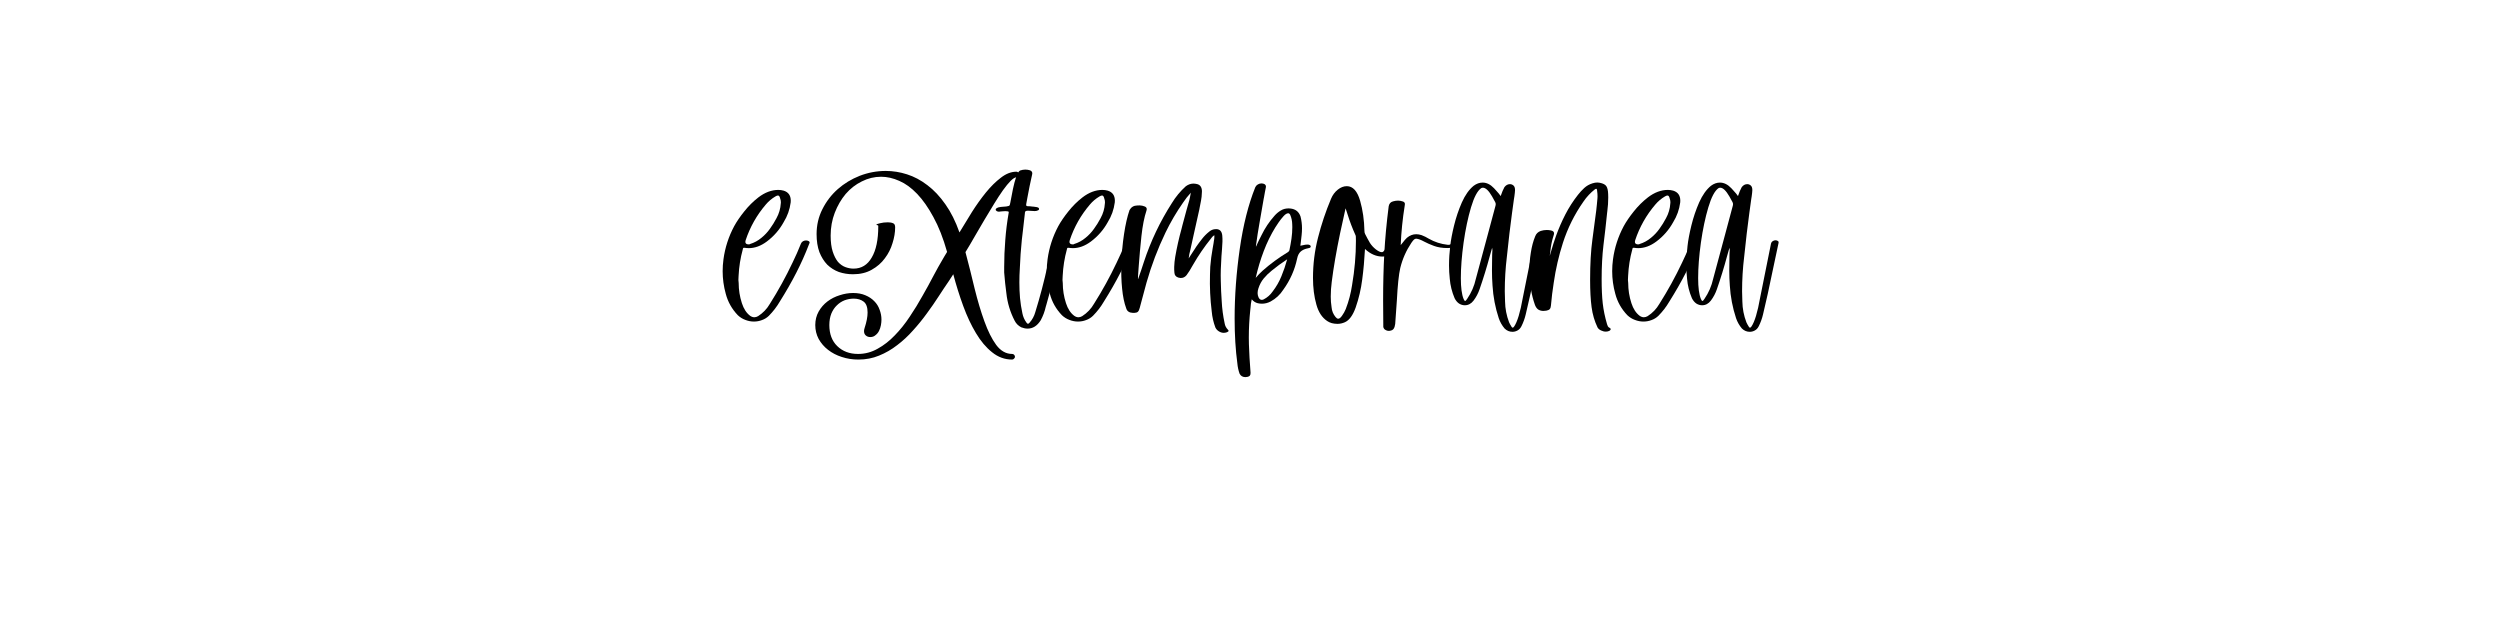 <?xml version="1.0" encoding="UTF-8" standalone="no"?>
<svg
   xmlns:dc="http://purl.org/dc/elements/1.1/"
   xmlns:cc="http://creativecommons.org/ns#"
   xmlns:rdf="http://www.w3.org/1999/02/22-rdf-syntax-ns#"
   xmlns:svg="http://www.w3.org/2000/svg"
   xmlns="http://www.w3.org/2000/svg"
   id="svg16"
   width="800px"
   version="1.1"
   height="200px">
  <defs
     id="defs4">
    <style
       id="style2"
       type="text/css"><![CDATA[    
     @font-face {font-family:Winter Cloud;
     src: url('/Users/francesco/Repos/write-logos/src/fonts/Winter_Cloud.ttf');}
     @font-face {font-family:Forgiven Script;
     src: url('/Users/francesco/Repos/write-logos/src/fonts/Forgiven_Script_-_TTF.ttf');}
     ]]></style>
  </defs>
  <g
     id="g14"
     style="font-size:60px">
    <g
       style="text-anchor:middle"
       id="text12"
       aria-label="eXtemporanea">
      <path
         id="path22"
         style="font-family:'Winter Cloud'"
         d="m 239.453,78.203 q 0.352,0 0.439,-0.029 0.088,-0.059 0.117,-0.088 2.021,-0.615 3.662,-1.992 1.553,-1.26 2.695,-2.871 1.172,-1.611 2.109,-3.398 1.23,-2.227 1.377,-4.746 l 0.029,-0.352 q 0,-0.645 -0.234,-1.23 -0.205,-0.938 -0.703,-0.938 -0.322,0 -0.85,0.322 -1.729,1.025 -3.018,2.549 -4.365,5.098 -6.475,11.455 -0.088,0.264 -0.088,0.498 0,0.762 0.938,0.82 z m 1.816,24.697 q -1.406,0 -2.754,-0.527 -1.348,-0.498 -2.402,-1.494 -2.842,-2.959 -3.867,-6.855 -0.996,-3.574 -0.996,-7.236 0,-1.904 0.264,-3.838 0.762,-5.596 3.428,-10.576 1.201,-2.197 3.223,-4.717 2.021,-2.549 4.512,-4.482 3.135,-2.402 6.387,-2.402 0.85,0 1.699,0.234 2.285,0.703 2.285,3.223 l -0.029,0.557 q -0.439,3.398 -2.256,6.328 -2.021,3.662 -5.391,6.182 -2.842,2.109 -5.742,2.109 -0.674,0 -1.406,-0.117 h -0.117 q -0.234,0 -0.293,0.117 -0.059,0.088 -0.088,0.205 0,0.088 -0.029,0.176 -1.143,4.16 -1.348,8.496 l -0.059,1.318 q 0,0.469 0.088,0.967 0,3.281 1.025,6.445 0.879,2.725 2.637,4.043 0.674,0.469 1.348,0.469 0.586,0 1.201,-0.352 2.373,-1.523 3.779,-3.955 4.043,-6.387 7.266,-13.213 1.465,-2.988 2.666,-6.035 0.205,-0.498 0.645,-0.762 0.469,-0.264 0.996,-0.264 0.469,0 0.879,0.234 0.264,0.176 0.264,0.381 0,0.205 -0.117,0.41 -0.117,0.205 -0.176,0.439 -3.281,8.613 -9.258,18.105 -1.436,2.461 -3.486,4.541 -0.967,0.938 -2.227,1.377 -1.23,0.469 -2.549,0.469 z" />
      <path
         id="path24"
         style="font-family:'Forgiven Script'"
         d="m 265.808,75.4 q 0,3.06 0.66,5.1 0.66,2.04 1.68,3.3 1.08,1.2 2.4,1.68 1.32,0.48 2.58,0.48 3.78,0 5.82,-3.54 2.1,-3.54 2.1,-10.02 0,-0.3 -0.12,-0.3 -0.48,-0.06 -0.48,-0.18 0,-0.24 1.14,-0.48 1.14,-0.3 2.52,-0.3 1.02,0 1.68,0.3 0.66,0.24 0.66,1.32 0,2.4 -0.84,5.04 -0.78,2.64 -2.46,4.86 -1.62,2.22 -4.2,3.66 -2.52,1.44 -6,1.44 -2.34,0 -4.5,-0.72 -2.1,-0.78 -3.72,-2.34 -1.56,-1.62 -2.52,-4.02 -0.9,-2.46 -0.9,-5.76 0,-4.32 1.86,-7.98 1.86,-3.72 4.92,-6.42 3.06,-2.7 7.02,-4.26 4.02,-1.56 8.34,-1.56 3.42,0 6.78,1.08 3.42,1.08 6.54,3.48 3.12,2.34 5.76,6.12 2.64,3.72 4.5,9 1.86,-3.06 3.96,-6.48 2.16,-3.42 4.5,-6.3 2.34,-2.88 4.8,-4.74 2.46,-1.92 4.98,-1.92 0.36,0 0.6,0.3 0.3,0.24 0.3,0.6 0,0.42 -0.3,0.66 -0.24,0.24 -0.6,0.24 -0.72,0 -1.86,1.14 -1.08,1.08 -2.46,3 -1.32,1.86 -2.82,4.32 -1.5,2.46 -3.12,5.16 -1.56,2.64 -3.12,5.34 -1.5,2.64 -2.94,4.98 1.56,5.88 2.94,11.7 1.44,5.82 3.12,10.44 1.68,4.68 3.78,7.56 2.16,2.88 5.1,2.88 0.36,0 0.6,0.24 0.3,0.3 0.3,0.66 0,0.36 -0.3,0.6 -0.24,0.3 -0.6,0.3 -3.54,0 -6.42,-2.34 -2.88,-2.28 -5.16,-6.12 -2.28,-3.78 -4.08,-8.7 -1.8,-4.92 -3.18,-10.14 -0.42,0.66 -0.78,1.2 -0.36,0.54 -0.66,1.02 -1.5,2.16 -3.24,4.86 -1.74,2.7 -3.78,5.46 -2.04,2.82 -4.44,5.46 -2.34,2.64 -5.04,4.68 -2.7,2.1 -5.82,3.36 -3.06,1.26 -6.6,1.26 -2.82,0 -5.34,-0.84 -2.46,-0.78 -4.38,-2.28 -1.86,-1.44 -3,-3.48 -1.08,-2.04 -1.08,-4.44 0,-2.4 1.08,-4.32 1.08,-1.92 2.82,-3.24 1.74,-1.32 3.9,-1.98 2.16,-0.72 4.32,-0.72 2.22,0 3.9,0.72 1.74,0.72 2.88,1.92 1.14,1.14 1.68,2.7 0.6,1.56 0.6,3.18 0,0.84 -0.18,1.8 -0.18,0.96 -0.6,1.8 -0.42,0.84 -1.14,1.38 -0.66,0.6 -1.68,0.6 -0.84,0 -1.44,-0.54 -0.54,-0.48 -0.54,-1.38 0,-0.42 0.18,-0.96 0.96,-2.94 0.96,-4.98 0,-2.52 -1.26,-3.48 -1.26,-0.96 -3.18,-0.96 -1.5,0 -2.94,0.54 -1.38,0.54 -2.46,1.62 -1.08,1.02 -1.74,2.58 -0.66,1.62 -0.66,3.72 0,4.26 2.52,6.72 2.58,2.52 6.66,2.52 3.36,0 6.3,-1.68 2.94,-1.62 5.46,-4.26 2.58,-2.64 4.8,-6 2.22,-3.3 4.08,-6.66 1.92,-3.36 3.48,-6.36 1.62,-3.06 2.88,-5.16 0.3,-0.54 0.66,-1.14 0.42,-0.66 0.84,-1.38 -1.86,-6.6 -4.38,-11.16 -2.46,-4.56 -5.22,-7.44 -2.76,-2.88 -5.7,-4.14 -2.94,-1.32 -5.82,-1.32 -3.24,0 -6.18,1.5 -2.94,1.44 -5.16,4.02 -2.16,2.58 -3.48,6 -1.32,3.42 -1.32,7.32 z" />
      <path
         id="path26"
         style="font-family:'Winter Cloud'"
         d="M 321.338,87.197 V 85.469 q 0,-4.307 0.352,-8.643 0.322,-4.365 1.084,-8.701 0.029,-0.117 0.029,-0.176 0,-0.088 -0.029,-0.146 -0.029,-0.146 -0.352,-0.176 -0.322,-0.059 -0.732,-0.059 -0.498,0 -0.967,0.059 -0.469,0.029 -0.615,0.059 -0.234,0.059 -0.439,0.059 -0.439,0 -0.732,-0.205 -0.322,-0.205 -0.322,-0.469 0,-0.264 0.381,-0.498 0.352,-0.234 1.23,-0.352 l 0.703,-0.059 q 0.527,-0.029 1.055,-0.088 0.088,0 0.176,-0.029 0.439,-0.059 0.645,-0.146 0.234,-0.088 0.322,-0.293 0.088,-0.234 0.176,-0.762 0.059,-0.322 0.176,-0.908 0.234,-1.406 0.674,-3.486 0.439,-2.109 1.025,-3.838 0.586,-1.729 1.26,-2.051 0.85,-0.293 1.67,-0.293 0.762,0 1.494,0.234 0.732,0.293 0.732,0.967 0,0.176 -0.059,0.41 -0.82,3.604 -1.465,7.148 -0.205,1.084 -0.41,2.227 -0.029,0.176 -0.029,0.322 0,0.41 0.527,0.41 0.732,0 1.465,0.117 0.234,0 0.439,0.029 0.498,0.029 0.967,0.146 h 0.059 q 0.234,0.059 0.439,0.176 0.234,0.117 0.234,0.439 -0.029,0.234 -0.205,0.352 -0.146,0.088 -0.352,0.146 -0.059,0.029 -0.146,0.059 -0.322,0.088 -0.762,0.088 -0.498,0 -1.055,-0.059 -0.557,-0.059 -0.996,-0.059 -0.381,0 -0.645,0.088 -0.234,0.059 -0.293,0.293 -0.088,0.176 -0.088,0.498 -0.322,2.725 -0.615,5.42 l -0.352,2.988 q -0.469,4.57 -0.645,9.17 -0.146,2.256 -0.146,4.512 0,2.49 0.205,4.951 0.234,2.461 0.762,4.922 0.322,1.641 1.318,2.988 0.234,0.352 0.469,0.352 0.205,0 0.439,-0.264 1.377,-1.523 1.904,-3.457 2.285,-7.383 3.926,-14.912 0.205,-0.967 0.439,-1.904 l 0.293,-1.172 q 0.439,-1.934 0.967,-3.809 0.146,-0.439 0.41,-0.586 0.293,-0.146 0.645,-0.205 h 0.059 q 0.205,-0.029 0.41,-0.029 0.645,0 1.172,0.41 0.059,0.059 0.059,0.117 0.029,0.029 0.029,0.088 0,0.117 -0.059,0.234 0,0.059 -0.029,0.117 -0.703,2.871 -1.348,5.713 -1.494,6.768 -3.398,13.447 -0.117,0.381 -0.234,0.791 -0.498,2.256 -1.611,4.307 -1.67,2.666 -4.189,2.666 -0.967,0 -2.021,-0.41 -1.436,-0.732 -2.139,-2.139 -2.139,-4.131 -2.637,-8.76 -0.439,-3.223 -0.703,-6.65 z" />
      <path
         id="path28"
         style="font-family:'Winter Cloud'"
         d="m 343.164,78.203 q 0.352,0 0.439,-0.029 0.088,-0.059 0.117,-0.088 2.021,-0.615 3.662,-1.992 1.553,-1.26 2.695,-2.871 1.172,-1.611 2.109,-3.398 1.23,-2.227 1.377,-4.746 l 0.029,-0.352 q 0,-0.645 -0.234,-1.23 -0.205,-0.938 -0.703,-0.938 -0.322,0 -0.85,0.322 -1.729,1.025 -3.018,2.549 -4.365,5.098 -6.475,11.455 -0.088,0.264 -0.088,0.498 0,0.762 0.938,0.82 z m 1.816,24.697 q -1.406,0 -2.754,-0.527 -1.348,-0.498 -2.402,-1.494 -2.842,-2.959 -3.867,-6.855 -0.996,-3.574 -0.996,-7.236 0,-1.904 0.264,-3.838 0.762,-5.596 3.428,-10.576 1.201,-2.197 3.223,-4.717 2.021,-2.549 4.512,-4.482 3.135,-2.402 6.387,-2.402 0.85,0 1.699,0.234 2.285,0.703 2.285,3.223 l -0.029,0.557 q -0.439,3.398 -2.256,6.328 -2.021,3.662 -5.391,6.182 -2.842,2.109 -5.742,2.109 -0.674,0 -1.406,-0.117 h -0.117 q -0.234,0 -0.293,0.117 -0.059,0.088 -0.088,0.205 0,0.088 -0.029,0.176 -1.143,4.16 -1.348,8.496 L 340,89.6 q 0,0.469 0.088,0.967 0,3.281 1.025,6.445 0.879,2.725 2.637,4.043 0.674,0.469 1.348,0.469 0.586,0 1.201,-0.352 2.373,-1.523 3.779,-3.955 4.043,-6.387 7.266,-13.213 1.465,-2.988 2.666,-6.035 0.205,-0.498 0.645,-0.762 0.469,-0.264 0.996,-0.264 0.469,0 0.879,0.234 0.264,0.176 0.264,0.381 0,0.205 -0.117,0.41 -0.117,0.205 -0.176,0.439 -3.281,8.613 -9.258,18.105 -1.436,2.461 -3.486,4.541 -0.967,0.938 -2.227,1.377 -1.23,0.469 -2.549,0.469 z" />
      <path
         id="path30"
         style="font-family:'Winter Cloud'"
         d="m 364.199,89.277 q 0.967,-2.695 1.846,-5.449 3.281,-9.99 8.936,-18.809 1.846,-3.047 4.482,-5.42 1.201,-0.879 2.52,-0.85 0.586,0.029 1.172,0.176 1.406,0.41 1.465,2.227 l -0.029,0.586 q -0.029,1.23 -0.264,2.461 -0.205,1.23 -0.469,2.402 l -0.059,0.352 q -0.938,4.248 -1.904,8.525 l -0.938,4.248 q 0,0.059 -0.029,0.146 -0.381,1.348 -0.557,2.812 l 0.469,-0.732 q 0.85,-1.377 1.758,-2.695 0.059,-0.088 0.117,-0.205 0.938,-1.348 1.934,-2.607 0.996,-1.289 2.285,-2.314 0.732,-0.615 1.582,-0.762 0.381,-0.059 0.703,-0.059 1.699,0.059 1.904,2.051 0.088,0.996 0.059,1.963 -0.029,1.26 -0.146,2.49 -0.117,1.113 -0.176,2.227 -0.146,2.109 -0.205,4.219 -0.059,1.846 0,3.662 0.059,3.252 0.293,6.475 0.176,3.545 0.938,7.061 0.176,1.143 1.055,2.051 0.205,0.205 0.205,0.352 0,0.146 -0.176,0.264 -0.176,0.117 -0.381,0.205 -0.527,0.176 -1.055,0.176 -0.791,-0.029 -1.523,-0.498 -0.703,-0.439 -1.084,-1.201 -0.938,-2.49 -1.172,-5.127 -0.732,-5.889 -0.557,-11.836 0.029,-1.26 0.088,-2.52 0.234,-2.93 0.762,-5.83 0.146,-0.85 0.293,-1.67 0.029,-0.322 0.088,-0.645 0.146,-0.645 0.176,-1.348 0,-0.293 -0.029,-0.586 -0.586,0.41 -0.938,0.908 -0.059,0.088 -0.146,0.205 -3.164,3.926 -5.654,8.262 -0.205,0.322 -0.381,0.645 -0.762,1.436 -1.758,2.783 -0.762,0.938 -1.904,0.908 -0.322,-0.029 -0.674,-0.117 -1.26,-0.352 -1.318,-1.641 -0.088,-0.908 -0.059,-1.816 0.059,-1.611 0.322,-3.164 0.791,-4.57 2.021,-8.994 0.146,-0.586 0.293,-1.172 0.645,-2.402 1.289,-4.775 l 0.938,-3.311 q 0.117,-0.527 0.234,-1.113 0.088,-0.557 0.234,-1.201 -1.465,1.611 -2.461,3.135 -3.223,4.6 -5.654,9.639 -3.721,7.734 -6.064,15.967 -1.025,3.662 -1.963,7.295 l -0.205,0.791 q -0.234,0.938 -0.615,1.289 -0.352,0.322 -1.113,0.352 -0.234,0 -0.469,0 -1.729,-0.059 -2.139,-1.436 -0.967,-2.607 -1.318,-6.328 -0.381,-3.75 -0.234,-7.852 0.146,-4.951 0.85,-9.609 0.703,-4.658 1.758,-7.676 0.82,-1.436 2.432,-1.465 0.41,-0.059 0.85,-0.029 0.791,0.029 1.523,0.322 0.732,0.264 0.703,0.908 0,0.205 -0.088,0.439 -1.055,3.135 -1.611,8.145 -0.527,5.01 -0.85,9.434 -0.117,1.816 -0.234,3.223 l -0.029,1.084 z" />
      <path
         id="path32"
         style="font-family:'Winter Cloud'"
         d="m 411.895,82.979 q -2.637,1.729 -4.922,3.604 -1.436,1.143 -2.578,2.52 -1.113,1.348 -1.699,3.164 -0.264,0.762 -0.264,1.523 0,0.674 0.293,1.348 0.381,0.82 1.055,0.82 0.264,0 0.586,-0.146 1.758,-0.908 2.871,-2.52 1.758,-2.285 2.812,-4.893 1.084,-2.607 1.846,-5.42 z m -10.078,5.947 q 1.113,-1.318 2.197,-2.285 3.779,-3.34 8.057,-5.918 0.205,-0.146 0.352,-0.293 0.146,-0.176 0.205,-0.439 0.381,-1.816 0.645,-3.633 0.264,-1.846 0.264,-3.691 0,-0.439 -0.029,-0.908 -0.029,-1.582 -0.645,-3.018 -0.264,-0.498 -0.645,-0.498 -0.645,0 -1.494,0.938 -0.85,0.938 -1.553,1.963 -0.703,0.996 -0.967,1.465 -0.029,0 -0.029,0.029 -2.256,3.662 -3.779,7.705 -1.553,4.072 -2.578,8.584 z m 0.088,-9.961 q 0.85,-1.934 1.758,-3.662 1.67,-3.457 4.189,-6.27 0.908,-1.025 1.992,-1.67 1.084,-0.674 2.49,-0.674 0.264,0 0.527,0.029 2.52,0.234 3.311,2.578 0.469,1.875 0.469,3.75 0,1.084 -0.117,2.168 -0.088,1.143 -0.264,2.314 -0.088,0.527 -0.146,1.113 0.703,-0.117 1.406,-0.293 0.176,-0.059 0.352,-0.059 h 0.117 q 0.205,-0.029 0.439,-0.029 0.322,0 0.615,0.117 0.293,0.088 0.381,0.41 v 0.117 q 0,0.293 -0.322,0.41 -0.322,0.117 -0.674,0.176 -0.088,0 -0.176,0.029 -1.289,0.293 -2.08,1.025 -0.791,0.732 -1.084,2.168 -1.143,5.449 -4.453,10.02 -1.523,2.373 -4.043,3.75 -1.348,0.703 -2.783,0.703 -0.645,0 -1.289,-0.146 -1.143,-0.264 -1.963,-1.26 -0.322,1.348 -0.381,2.637 -0.059,0.381 -0.088,0.791 -0.469,4.395 -0.469,8.818 0,1.025 0.029,2.08 0.146,4.395 0.498,8.76 0.029,0.264 0.029,0.469 0,0.615 -0.234,0.879 -0.205,0.264 -0.732,0.381 -0.352,0.088 -0.674,0.088 -1.318,0 -1.875,-1.113 -0.557,-1.582 -0.703,-3.223 -0.879,-6.504 -0.879,-14.443 0,-10.811 1.641,-22.266 1.641,-11.455 4.98,-19.746 0.264,-0.557 0.82,-0.879 0.557,-0.322 1.172,-0.322 0.557,0 1.055,0.293 0.352,0.293 0.352,0.674 0,0.146 -0.029,0.322 -0.117,0.732 -0.293,1.465 l -0.293,1.641 -0.117,0.586 q -0.703,3.779 -1.318,7.588 -0.645,3.633 -1.143,7.324 z" />
      <path
         id="path34"
         style="font-family:'Winter Cloud'"
         d="m 428.213,101.992 q 0.586,0 1.26,-0.996 0.703,-0.967 1.172,-2.109 1.436,-3.721 2.021,-7.676 1.23,-7.207 1.23,-14.121 l -0.029,-1.348 q 0,-0.322 -0.176,-0.645 -1.406,-3.105 -2.402,-6.299 l -0.703,-2.139 -1.758,7.998 q -1.816,8.701 -2.666,15.498 -0.322,2.402 -0.322,4.775 0,1.699 0.264,3.398 0.146,1.758 1.289,3.135 0.439,0.527 0.82,0.527 z m -0.234,1.641 q -1.963,0 -3.281,-0.908 -2.461,-1.641 -3.457,-5.273 -1.084,-3.809 -1.084,-8.496 0,-6.65 1.611,-12.92 1.582,-6.27 4.16,-12.422 0.762,-1.816 2.168,-2.93 1.406,-1.113 2.871,-1.113 2.93,0 4.277,4.688 1.26,4.395 1.377,9.668 0,0.527 0.205,0.938 0.732,1.465 1.553,2.871 0.732,1.143 1.875,2.051 1.172,0.908 1.934,0.908 0.352,0 0.703,-0.41 0.352,-0.41 0.996,-1.699 0.645,-1.113 1.699,-1.113 0.41,0 0.82,0.176 0.41,0.146 0.41,0.498 0,0.146 -0.088,0.352 -0.879,2.109 -1.934,2.871 -1.025,0.732 -2.402,0.732 -2.988,0 -5.596,-2.432 -0.264,5.068 -0.879,9.727 -0.586,4.658 -2.109,9.023 -1.348,3.75 -3.428,4.688 -1.172,0.527 -2.402,0.527 z" />
      <path
         id="path36"
         style="font-family:'Winter Cloud'"
         d="m 444.414,105.889 q -0.586,0 -1.084,-0.322 -0.527,-0.293 -0.674,-0.938 -0.059,-4.482 -0.059,-8.467 0,-8.086 0.381,-15.117 0.381,-7.031 1.406,-15.059 0.234,-1.26 1.406,-1.553 0.791,-0.234 1.582,-0.234 0.703,0 1.406,0.234 0.791,0.205 0.791,0.85 0,0.234 -0.059,0.498 -1.025,6.416 -1.289,12.656 0.41,-0.469 0.762,-0.938 0.557,-0.762 1.23,-1.406 1.377,-1.143 2.959,-1.143 0.85,0 1.729,0.293 1.23,0.469 2.314,1.143 2.783,1.582 5.947,1.934 l 0.322,0.029 q 0.791,0 1.377,-0.674 0.586,-0.527 1.348,-0.527 0.322,0 0.645,0.117 0.352,0.117 0.352,0.322 0,0.176 -0.176,0.41 -0.967,1.201 -2.49,1.318 -0.732,0.059 -1.406,0.059 -2.402,0 -4.248,-0.674 -1.816,-0.674 -3.135,-1.377 -1.553,-0.85 -2.52,-0.938 h -0.088 q -0.322,0 -0.645,0.264 -0.322,0.264 -0.879,1.084 -2.49,3.721 -3.545,8.057 -0.703,3.047 -1.084,10.371 -0.205,3.311 -0.527,7.471 -0.117,0.967 -0.469,1.523 -0.352,0.586 -1.289,0.703 z" />
      <path
         id="path38"
         style="font-family:'Winter Cloud'"
         d="m 468.848,96.309 q 0.205,0 0.557,-0.557 l 0.088,-0.117 q 2.021,-2.959 2.783,-6.416 1.963,-7.178 3.867,-14.355 l 2.432,-9.082 q 0.059,-0.234 0.059,-0.439 0,-0.352 -0.176,-0.674 -0.498,-0.996 -0.996,-1.816 -1.611,-2.783 -2.93,-2.783 -0.293,0 -0.557,0.146 -1.787,1.23 -3.252,6.152 -1.465,4.922 -2.373,11.279 -0.879,6.357 -0.879,11.367 0,4.512 0.879,6.65 0.264,0.645 0.498,0.645 z m 15.146,9.873 q -1.436,0 -2.52,-1.055 -1.26,-1.494 -1.875,-3.311 -1.67,-5.068 -1.992,-10.43 -0.176,-2.402 -0.176,-4.805 l 0.059,-4.834 q 0,-0.41 0.029,-0.82 0.059,-0.41 0.059,-0.82 0,-0.41 -0.088,-0.82 -0.41,1.318 -0.762,2.666 -1.436,5.361 -3.252,10.576 -0.674,1.992 -1.934,3.662 -1.143,1.494 -2.812,1.494 -0.967,0 -1.846,-0.557 -0.85,-0.586 -1.406,-1.699 -1.289,-3.018 -1.553,-6.24 -0.234,-2.139 -0.234,-4.248 0,-3.105 0.381,-6.211 0.293,-2.725 1.23,-6.562 0.938,-3.838 2.49,-7.383 1.582,-3.545 3.779,-5.332 1.377,-1.025 2.871,-1.025 1.934,0 3.633,1.787 l 0.586,0.645 q 1.172,1.26 1.553,1.875 l 0.029,-0.059 q 0.557,-1.67 1.172,-2.783 0.732,-0.967 1.758,-0.967 0.645,0 1.143,0.439 0.498,0.439 0.498,1.465 -0.029,0.762 -0.205,1.992 l -0.146,0.908 -0.615,4.482 q -0.82,5.977 -1.641,13.916 -0.674,5.508 -0.674,11.074 0,1.641 0.088,3.281 0.059,3.428 1.289,6.65 0.352,0.762 0.791,1.436 0.205,0.293 0.352,0.293 0.205,0 0.439,-0.322 1.582,-2.256 2.812,-9.258 l 3.486,-17.344 q 0.117,-0.498 0.527,-0.762 0.439,-0.293 0.938,-0.293 0.439,0 0.82,0.293 0.146,0.146 0.146,0.352 l -0.029,0.264 q -1.055,4.746 -2.021,9.521 -1.348,6.68 -2.93,13.271 -0.469,2.021 -1.406,3.867 -0.469,0.908 -1.26,1.318 -0.762,0.41 -1.582,0.41 z" />
      <path
         id="path40"
         style="font-family:'Winter Cloud'"
         d="m 495.918,81.895 q 0.234,-0.762 0.439,-1.494 0.703,-2.461 1.553,-4.863 1.289,-3.574 2.988,-6.885 1.699,-3.311 4.043,-6.299 0.938,-1.201 2.021,-2.197 1.113,-1.025 2.637,-1.494 0.791,-0.264 1.611,-0.264 0.352,0 0.732,0.088 1.582,0.322 2.08,1.084 0.527,0.762 0.586,2.49 0.029,0.557 0.029,1.113 0,2.197 -0.293,4.395 l -0.059,0.469 q -0.527,5.186 -1.172,10.371 -0.586,4.893 -0.586,10.928 0,4.629 0.352,7.764 0.352,3.135 1.377,6.65 0.088,0.352 0.264,0.674 0.176,0.322 0.586,0.498 0.322,0.176 0.322,0.41 0,0.234 -0.352,0.498 -0.527,0.293 -1.201,0.293 -0.791,0 -1.553,-0.381 -0.762,-0.352 -1.113,-0.967 -1.436,-2.988 -1.904,-6.504 -0.469,-3.516 -0.469,-8.73 0,-7.559 0.732,-12.891 l 1.23,-9.316 q 0.117,-0.967 0.205,-1.934 0.059,-0.967 0.176,-1.934 0.029,-0.322 0.029,-0.645 0,-0.82 -0.117,-1.611 0,-0.176 -0.029,-0.322 -0.029,-0.469 -0.293,-0.469 -0.146,0 -0.41,0.176 -2.139,1.67 -3.662,3.926 -4.277,6.094 -6.562,13.184 -1.992,6.211 -2.93,12.686 -0.586,3.691 -0.908,7.383 -0.059,0.762 -0.381,1.143 -0.322,0.352 -1.084,0.498 -0.498,0.088 -0.967,0.088 -0.82,0 -1.523,-0.381 -0.703,-0.41 -1.143,-1.494 -1.787,-5.039 -1.787,-11.104 0,-2.959 0.469,-5.771 0.439,-2.842 1.377,-5.127 0.469,-1.26 1.787,-1.729 0.967,-0.293 1.904,-0.293 0.615,0 1.23,0.117 1.113,0.176 1.113,0.938 0,0.352 -0.176,0.82 -0.762,2.373 -0.996,4.863 -0.088,0.762 -0.205,1.553 z" />
      <path
         id="path42"
         style="font-family:'Winter Cloud'"
         d="m 524.102,78.203 q 0.352,0 0.439,-0.029 0.088,-0.059 0.117,-0.088 2.021,-0.615 3.662,-1.992 1.553,-1.26 2.695,-2.871 1.172,-1.611 2.109,-3.398 1.23,-2.227 1.377,-4.746 l 0.029,-0.352 q 0,-0.645 -0.234,-1.23 -0.205,-0.938 -0.703,-0.938 -0.322,0 -0.85,0.322 -1.729,1.025 -3.018,2.549 -4.365,5.098 -6.475,11.455 -0.088,0.264 -0.088,0.498 0,0.762 0.938,0.82 z m 1.816,24.697 q -1.406,0 -2.754,-0.527 -1.348,-0.498 -2.402,-1.494 -2.842,-2.959 -3.867,-6.855 -0.996,-3.574 -0.996,-7.236 0,-1.904 0.264,-3.838 0.762,-5.596 3.428,-10.576 1.201,-2.197 3.223,-4.717 2.021,-2.549 4.512,-4.482 3.135,-2.402 6.387,-2.402 0.85,0 1.699,0.234 2.285,0.703 2.285,3.223 l -0.029,0.557 q -0.439,3.398 -2.256,6.328 -2.021,3.662 -5.391,6.182 -2.842,2.109 -5.742,2.109 -0.674,0 -1.406,-0.117 h -0.117 q -0.234,0 -0.293,0.117 -0.059,0.088 -0.088,0.205 0,0.088 -0.029,0.176 -1.143,4.16 -1.348,8.496 l -0.059,1.318 q 0,0.469 0.088,0.967 0,3.281 1.025,6.445 0.879,2.725 2.637,4.043 0.674,0.469 1.348,0.469 0.586,0 1.201,-0.352 2.373,-1.523 3.779,-3.955 4.043,-6.387 7.266,-13.213 1.465,-2.988 2.666,-6.035 0.205,-0.498 0.645,-0.762 0.469,-0.264 0.996,-0.264 0.469,0 0.879,0.234 0.264,0.176 0.264,0.381 0,0.205 -0.117,0.41 -0.117,0.205 -0.176,0.439 -3.281,8.613 -9.258,18.105 -1.436,2.461 -3.486,4.541 -0.967,0.938 -2.227,1.377 -1.23,0.469 -2.549,0.469 z" />
      <path
         id="path44"
         style="font-family:'Winter Cloud'"
         d="m 544.785,96.309 q 0.205,0 0.557,-0.557 l 0.088,-0.117 q 2.021,-2.959 2.783,-6.416 1.963,-7.178 3.867,-14.355 l 2.432,-9.082 q 0.059,-0.234 0.059,-0.439 0,-0.352 -0.176,-0.674 -0.498,-0.996 -0.996,-1.816 -1.611,-2.783 -2.93,-2.783 -0.293,0 -0.557,0.146 -1.787,1.23 -3.252,6.152 -1.465,4.922 -2.373,11.279 -0.879,6.357 -0.879,11.367 0,4.512 0.879,6.65 0.264,0.645 0.498,0.645 z m 15.146,9.873 q -1.436,0 -2.52,-1.055 -1.26,-1.494 -1.875,-3.311 -1.67,-5.068 -1.992,-10.43 -0.176,-2.402 -0.176,-4.805 l 0.059,-4.834 q 0,-0.41 0.029,-0.82 0.059,-0.41 0.059,-0.82 0,-0.41 -0.088,-0.82 -0.41,1.318 -0.762,2.666 -1.436,5.361 -3.252,10.576 -0.674,1.992 -1.934,3.662 -1.143,1.494 -2.812,1.494 -0.967,0 -1.846,-0.557 -0.85,-0.586 -1.406,-1.699 -1.289,-3.018 -1.553,-6.24 -0.234,-2.139 -0.234,-4.248 0,-3.105 0.381,-6.211 0.293,-2.725 1.23,-6.562 0.938,-3.838 2.49,-7.383 1.582,-3.545 3.779,-5.332 1.377,-1.025 2.871,-1.025 1.934,0 3.633,1.787 l 0.586,0.645 q 1.172,1.26 1.553,1.875 l 0.029,-0.059 q 0.557,-1.67 1.172,-2.783 0.732,-0.967 1.758,-0.967 0.645,0 1.143,0.439 0.498,0.439 0.498,1.465 -0.029,0.762 -0.205,1.992 l -0.146,0.908 -0.615,4.482 q -0.82,5.977 -1.641,13.916 -0.674,5.508 -0.674,11.074 0,1.641 0.088,3.281 0.059,3.428 1.289,6.65 0.352,0.762 0.791,1.436 0.205,0.293 0.352,0.293 0.205,0 0.439,-0.322 1.582,-2.256 2.812,-9.258 l 3.486,-17.344 q 0.117,-0.498 0.527,-0.762 0.439,-0.293 0.938,-0.293 0.439,0 0.82,0.293 0.146,0.146 0.146,0.352 l -0.029,0.264 q -1.055,4.746 -2.021,9.521 -1.348,6.68 -2.93,13.271 -0.469,2.021 -1.406,3.867 -0.469,0.908 -1.26,1.318 -0.762,0.41 -1.582,0.41 z" />
    </g>
  </g>
</svg>
